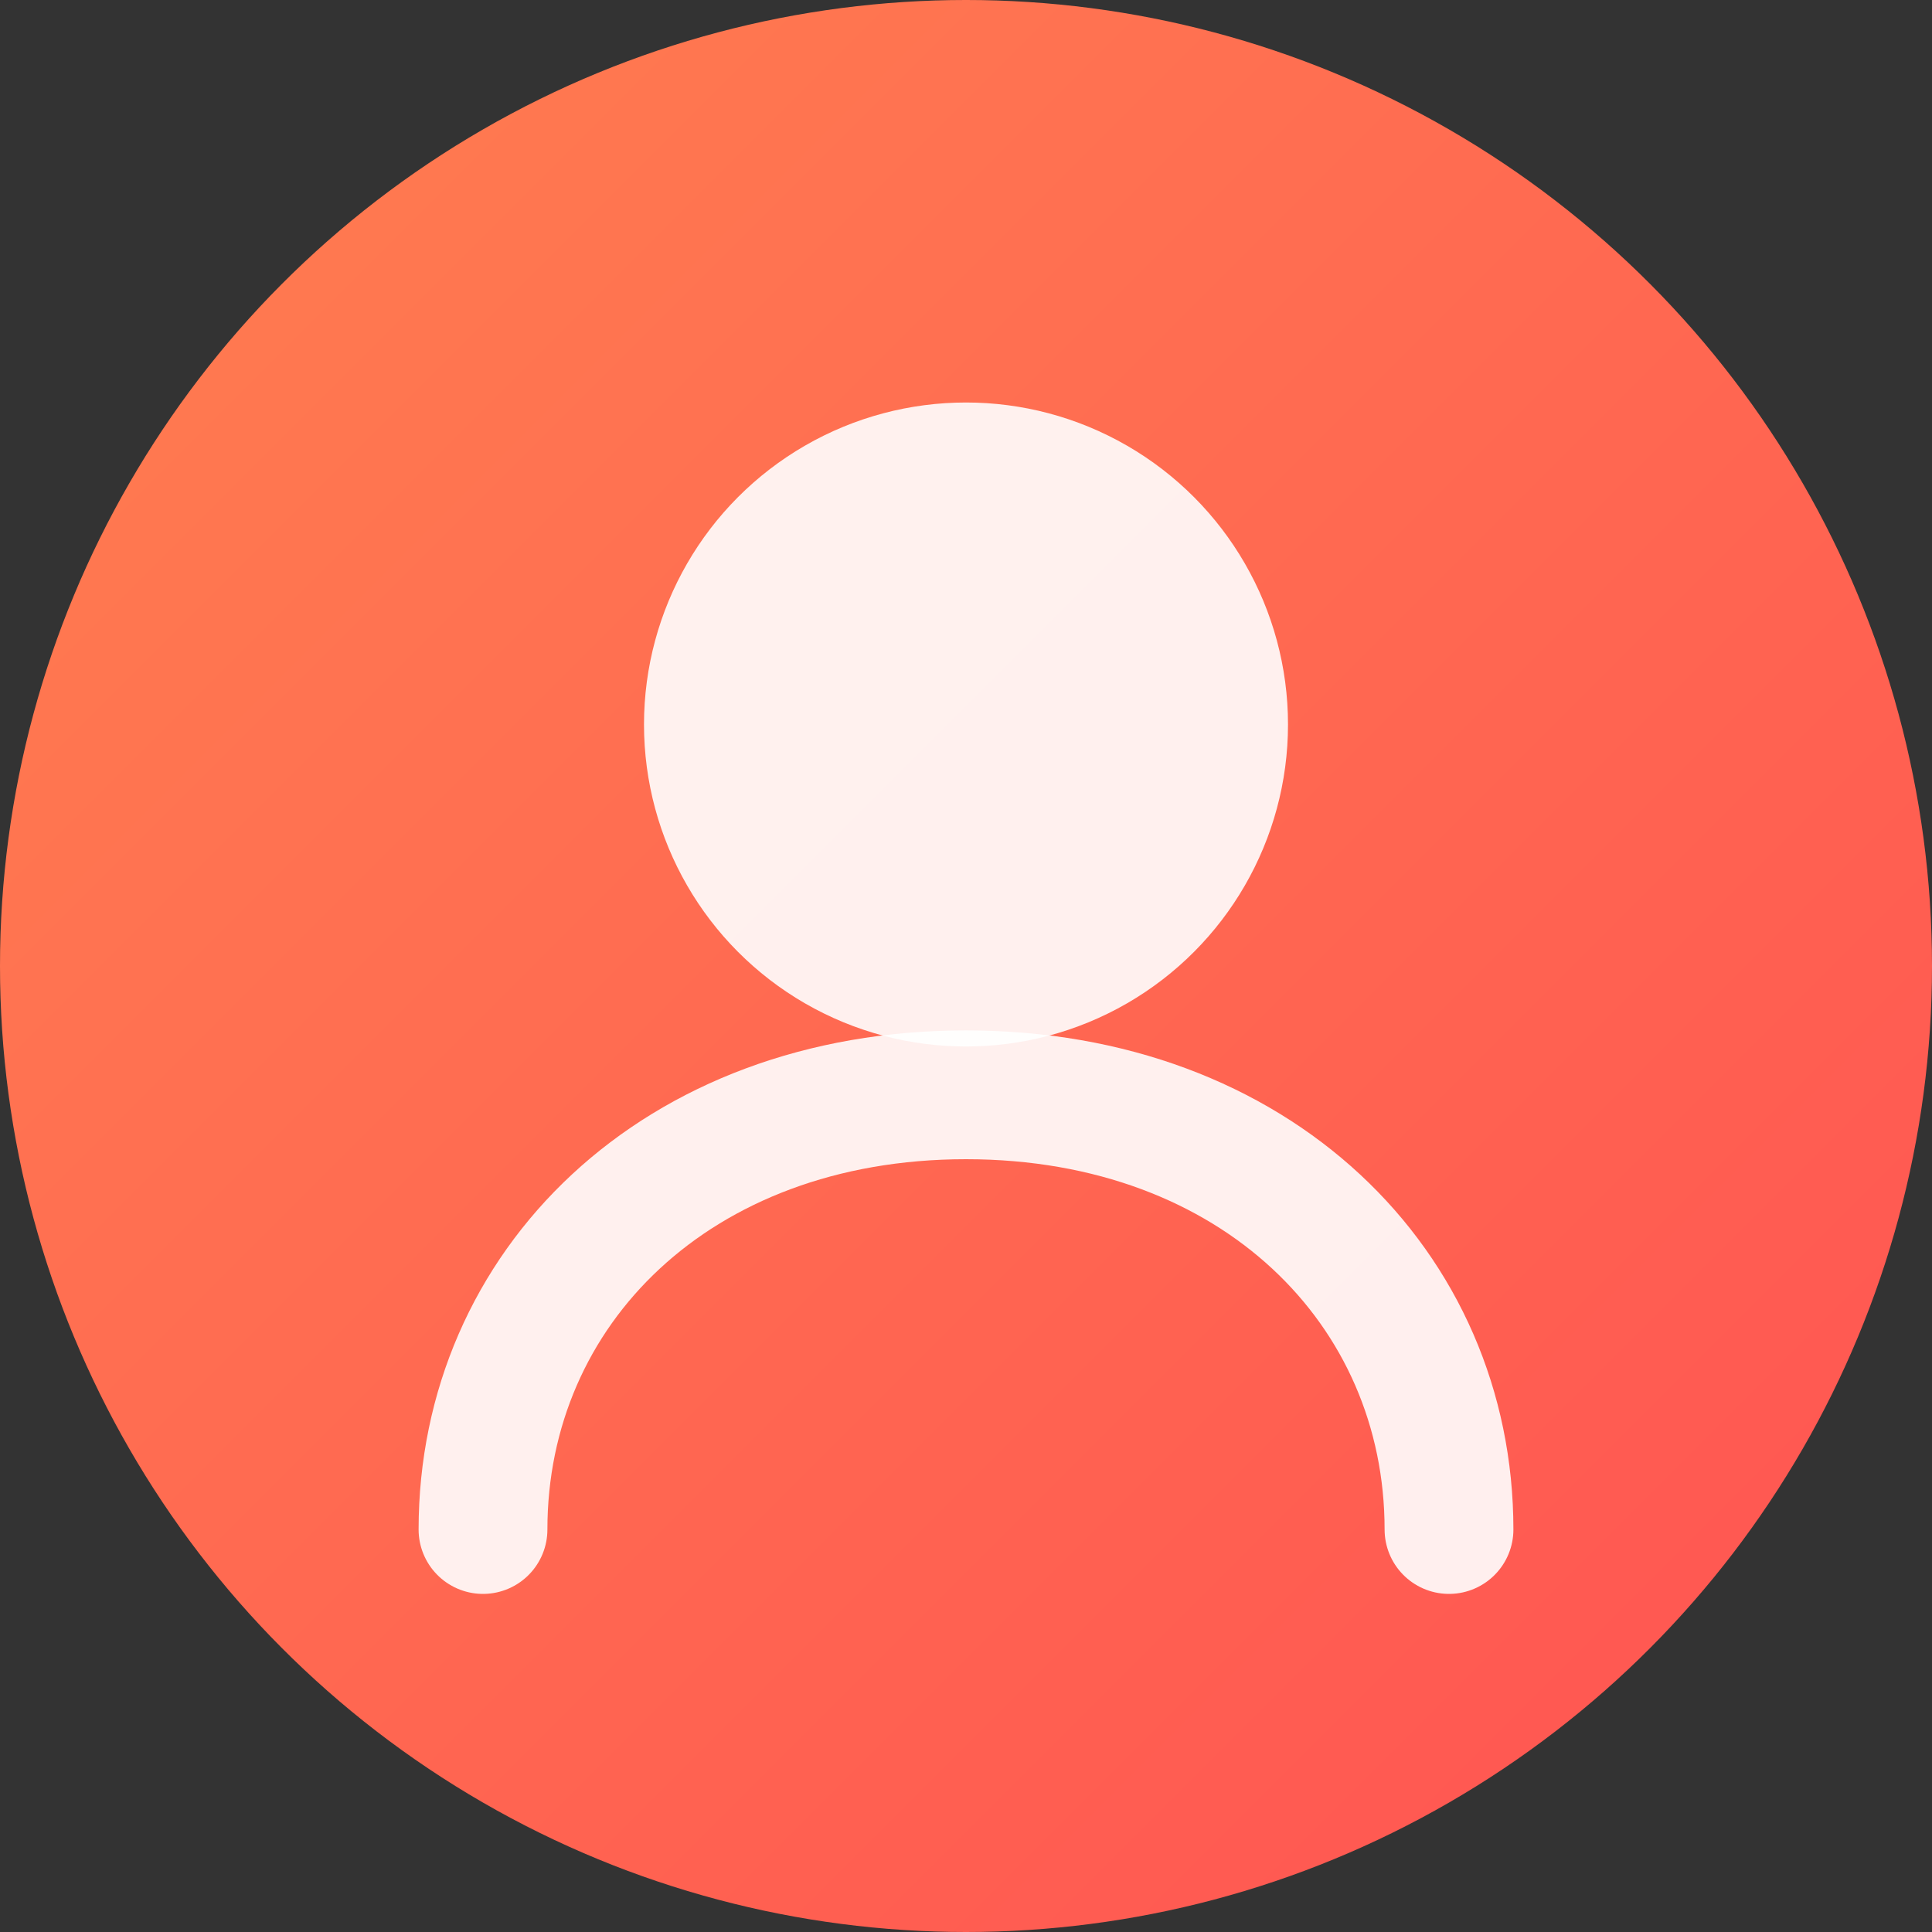 <svg width="120" height="120" viewBox="0 0 120 120" fill="none" xmlns="http://www.w3.org/2000/svg">
  <rect x="0" y="0" width="120" height="120" fill="#333333" stroke="none"/>
  <circle cx="60" cy="60" r="60" fill="url(#gradient)"/>
  <circle cx="60" cy="45" r="20" fill="#ffffff" opacity="0.9"/>
  <path d="M30 95C30 80 42 68 60 68S90 80 90 95" stroke="#ffffff" stroke-width="8" stroke-linecap="round" opacity="0.9"/>
  <defs>
    <linearGradient id="gradient" x1="0%" y1="0%" x2="100%" y2="100%">
      <stop offset="0%" style="stop-color:#ff7f50;stop-opacity:1" />
      <stop offset="100%" style="stop-color:#ff5252;stop-opacity:1" />
    </linearGradient>
  </defs>
</svg>